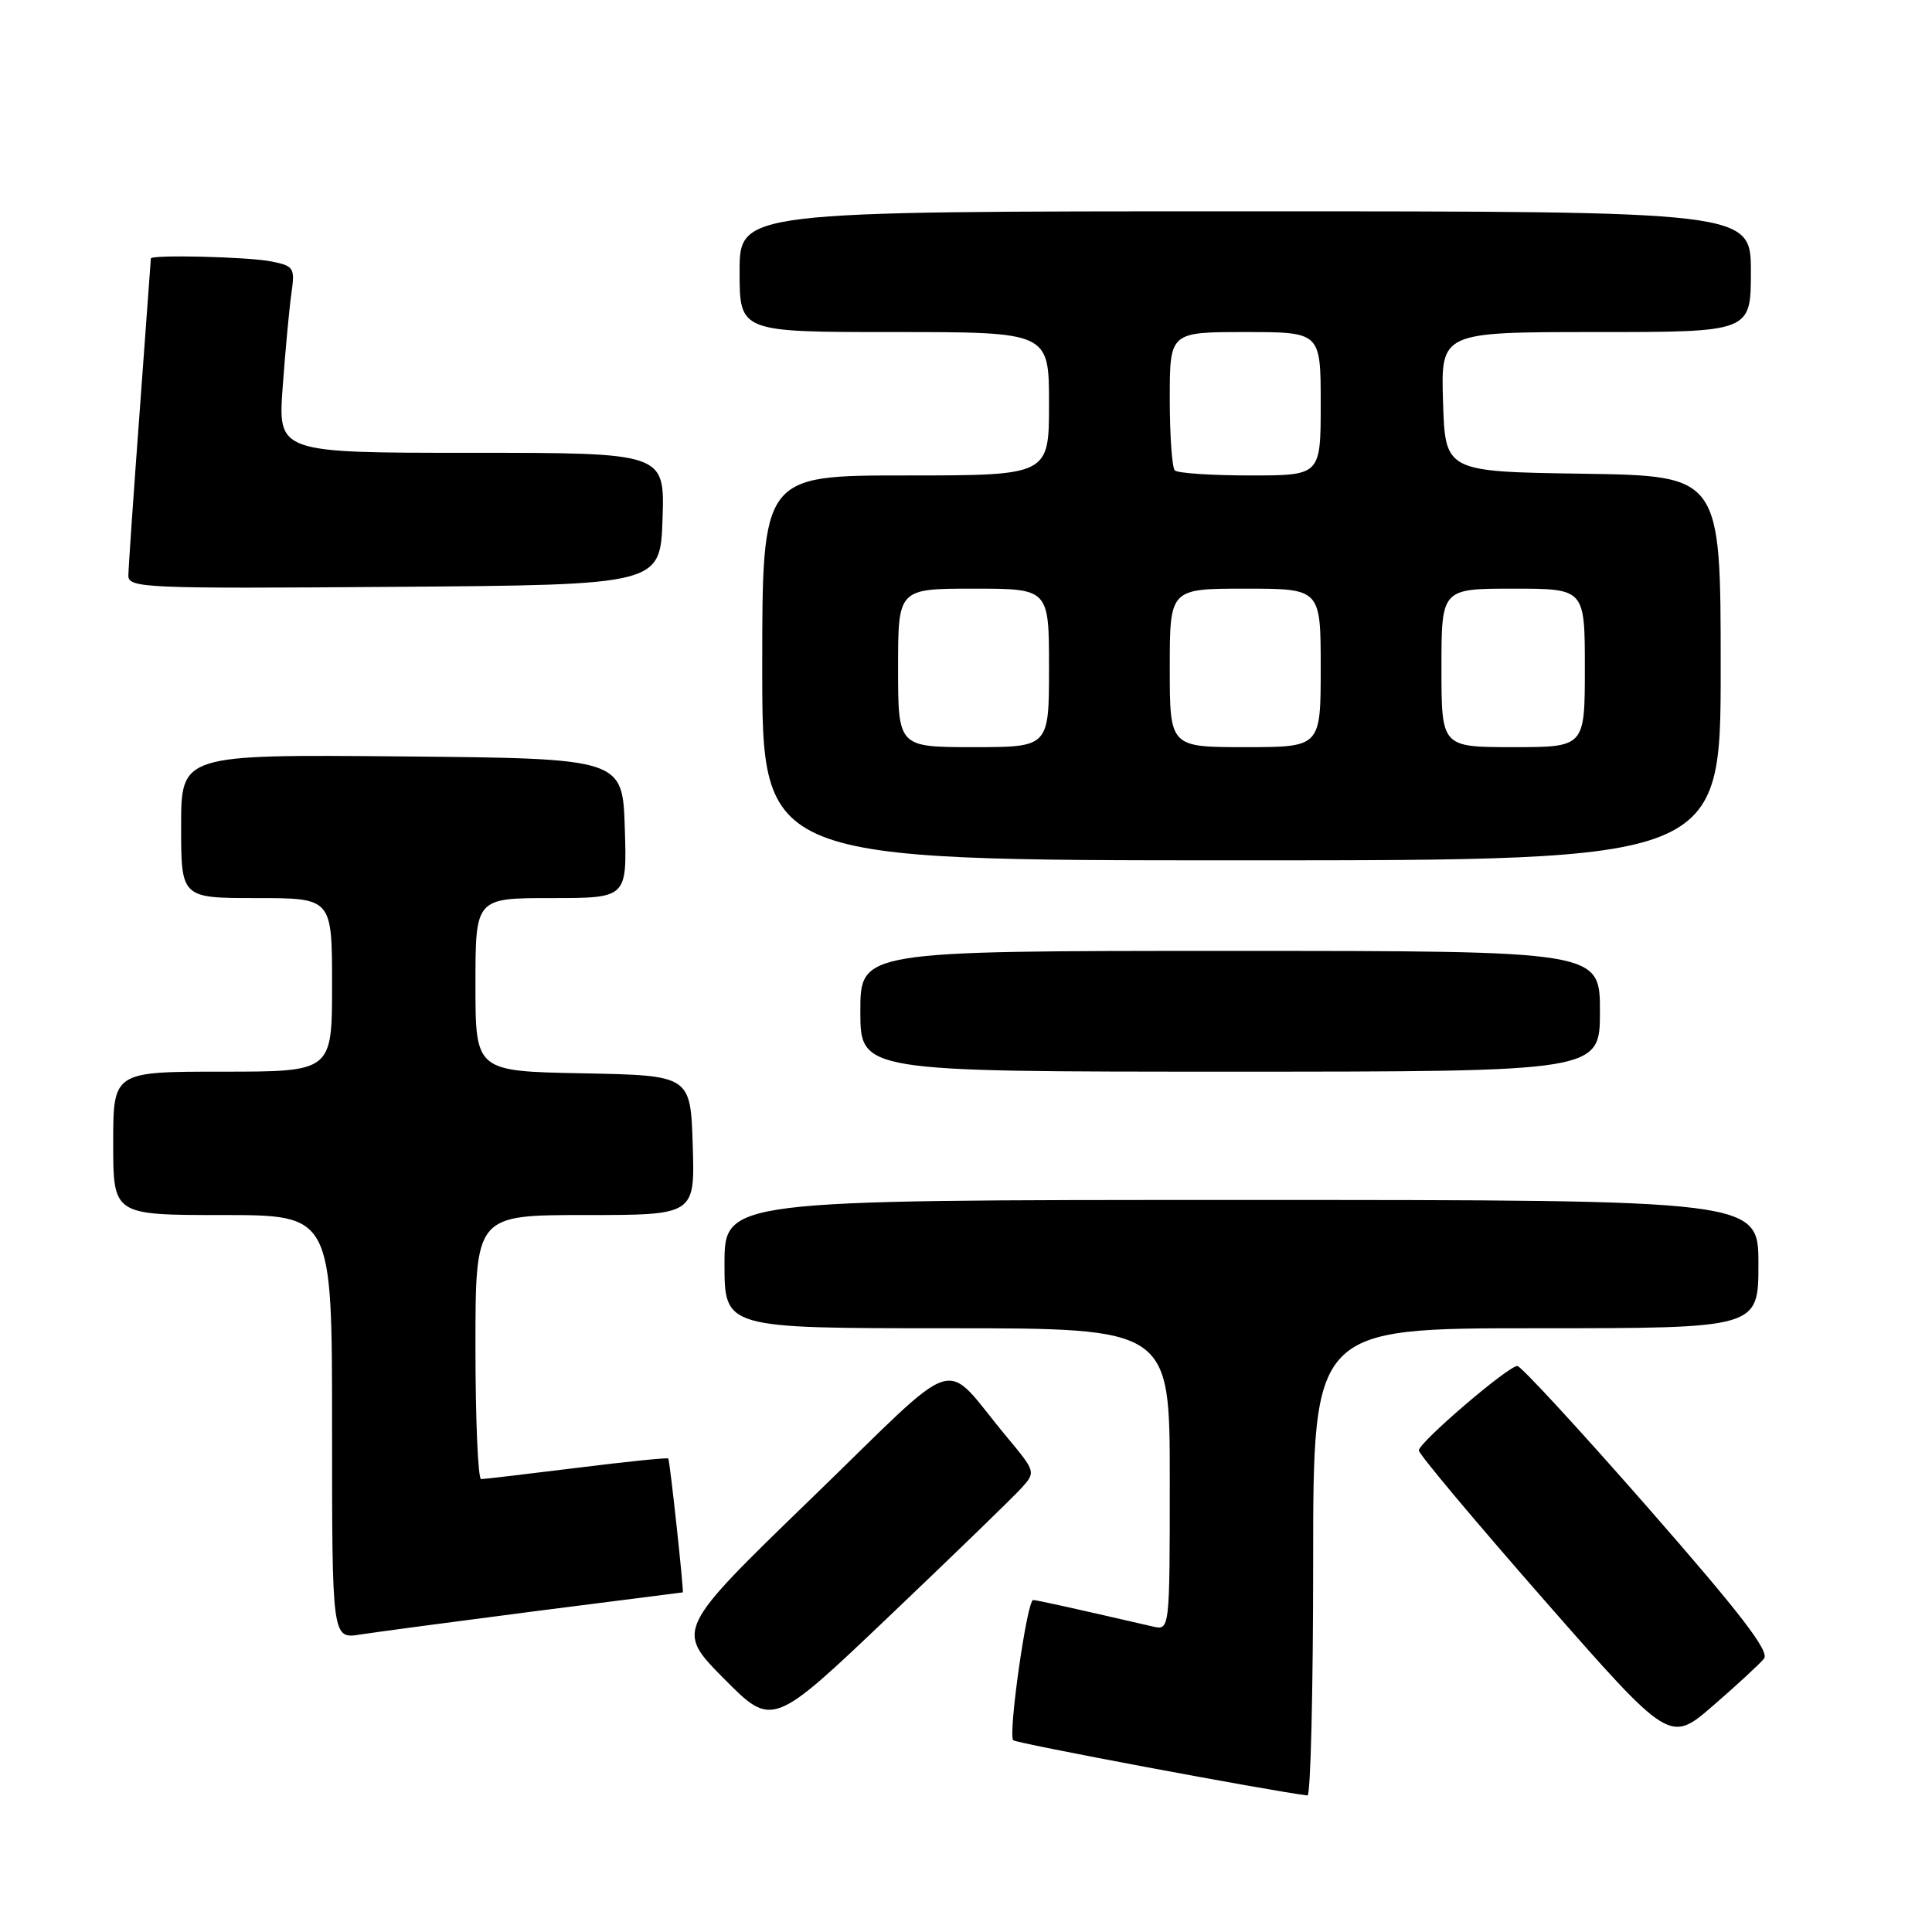 <?xml version="1.0" encoding="UTF-8" standalone="no"?>
<!DOCTYPE svg PUBLIC "-//W3C//DTD SVG 1.1//EN" "http://www.w3.org/Graphics/SVG/1.1/DTD/svg11.dtd" >
<svg xmlns="http://www.w3.org/2000/svg" xmlns:xlink="http://www.w3.org/1999/xlink" version="1.1" viewBox="0 0 256 256">
 <g >
 <path fill="currentColor"
d=" M 174.00 207.00 C 174.00 176.00 174.00 176.00 203.50 176.00 C 233.00 176.00 233.00 176.00 233.00 167.50 C 233.00 159.00 233.00 159.00 164.50 159.00 C 96.00 159.00 96.00 159.00 96.00 167.50 C 96.00 176.00 96.00 176.00 125.50 176.00 C 155.00 176.00 155.00 176.00 155.00 196.02 C 155.00 216.04 155.00 216.04 152.75 215.52 C 141.87 213.01 137.41 212.03 136.90 212.01 C 136.09 212.00 133.55 229.88 134.26 230.59 C 134.66 231.00 168.14 237.28 173.25 237.91 C 173.66 237.96 174.00 224.05 174.00 207.00 Z  M 233.74 219.78 C 234.51 218.82 230.59 213.74 218.34 199.75 C 209.31 189.44 201.53 181.00 201.06 181.00 C 199.83 181.00 188.00 191.14 188.00 192.19 C 188.00 192.67 195.48 201.59 204.62 212.02 C 221.25 230.98 221.25 230.98 226.98 226.02 C 230.13 223.29 233.18 220.48 233.74 219.78 Z  M 135.39 197.13 C 137.25 195.06 137.23 194.99 133.39 190.38 C 124.59 179.84 127.91 178.80 107.51 198.55 C 89.53 215.97 89.53 215.97 95.94 222.44 C 102.35 228.90 102.35 228.90 117.92 214.07 C 126.49 205.91 134.35 198.29 135.39 197.13 Z  M 70.93 213.49 C 81.61 212.12 90.41 211.00 90.47 211.00 C 90.65 211.00 88.76 193.52 88.55 193.26 C 88.43 193.12 82.98 193.68 76.42 194.50 C 69.86 195.31 64.16 195.99 63.75 195.99 C 63.34 196.00 63.00 188.12 63.00 178.50 C 63.00 161.00 63.00 161.00 77.54 161.00 C 92.08 161.00 92.08 161.00 91.79 151.75 C 91.50 142.50 91.50 142.50 77.25 142.22 C 63.00 141.95 63.00 141.95 63.00 130.47 C 63.00 119.00 63.00 119.00 73.04 119.00 C 83.08 119.00 83.08 119.00 82.79 109.75 C 82.50 100.50 82.50 100.50 53.25 100.23 C 24.00 99.97 24.00 99.97 24.00 109.48 C 24.00 119.00 24.00 119.00 34.00 119.00 C 44.00 119.00 44.00 119.00 44.00 130.50 C 44.00 142.00 44.00 142.00 29.50 142.00 C 15.00 142.00 15.00 142.00 15.00 151.50 C 15.00 161.00 15.00 161.00 29.50 161.00 C 44.00 161.00 44.00 161.00 44.00 189.09 C 44.00 217.18 44.00 217.18 47.75 216.58 C 49.81 216.26 60.24 214.87 70.93 213.49 Z  M 212.00 134.00 C 212.00 126.00 212.00 126.00 163.00 126.00 C 114.00 126.00 114.00 126.00 114.00 134.00 C 114.00 142.00 114.00 142.00 163.00 142.00 C 212.00 142.00 212.00 142.00 212.00 134.00 Z  M 228.00 88.52 C 228.00 63.05 228.00 63.05 209.75 62.77 C 191.50 62.50 191.50 62.50 191.21 53.25 C 190.92 44.00 190.92 44.00 211.46 44.00 C 232.00 44.00 232.00 44.00 232.00 36.00 C 232.00 28.00 232.00 28.00 165.00 28.00 C 98.00 28.00 98.00 28.00 98.00 36.00 C 98.00 44.00 98.00 44.00 118.50 44.00 C 139.00 44.00 139.00 44.00 139.00 53.50 C 139.00 63.00 139.00 63.00 120.00 63.00 C 101.00 63.00 101.00 63.00 101.00 88.50 C 101.00 114.00 101.00 114.00 164.50 114.00 C 228.00 114.00 228.00 114.00 228.00 88.52 Z  M 87.79 68.75 C 88.08 60.00 88.08 60.00 62.45 60.00 C 36.82 60.00 36.82 60.00 37.46 51.25 C 37.81 46.44 38.33 40.87 38.61 38.89 C 39.10 35.48 38.95 35.24 35.94 34.64 C 32.91 34.03 20.01 33.72 19.99 34.25 C 19.99 34.39 19.32 43.50 18.51 54.50 C 17.69 65.50 17.02 75.29 17.01 76.26 C 17.00 77.92 19.14 78.01 52.25 77.76 C 87.50 77.50 87.50 77.50 87.79 68.75 Z  M 119.00 88.50 C 119.00 78.00 119.00 78.00 129.00 78.00 C 139.00 78.00 139.00 78.00 139.00 88.50 C 139.00 99.00 139.00 99.00 129.00 99.00 C 119.00 99.00 119.00 99.00 119.00 88.50 Z  M 155.00 88.50 C 155.00 78.00 155.00 78.00 165.00 78.00 C 175.00 78.00 175.00 78.00 175.00 88.50 C 175.00 99.00 175.00 99.00 165.00 99.00 C 155.00 99.00 155.00 99.00 155.00 88.50 Z  M 191.00 88.50 C 191.00 78.00 191.00 78.00 200.50 78.00 C 210.00 78.00 210.00 78.00 210.00 88.50 C 210.00 99.00 210.00 99.00 200.50 99.00 C 191.00 99.00 191.00 99.00 191.00 88.50 Z  M 155.67 62.33 C 155.30 61.97 155.00 57.69 155.00 52.83 C 155.00 44.00 155.00 44.00 165.00 44.00 C 175.00 44.00 175.00 44.00 175.00 53.50 C 175.00 63.00 175.00 63.00 165.67 63.00 C 160.53 63.00 156.03 62.70 155.67 62.33 Z "/>
</g>
</svg>
